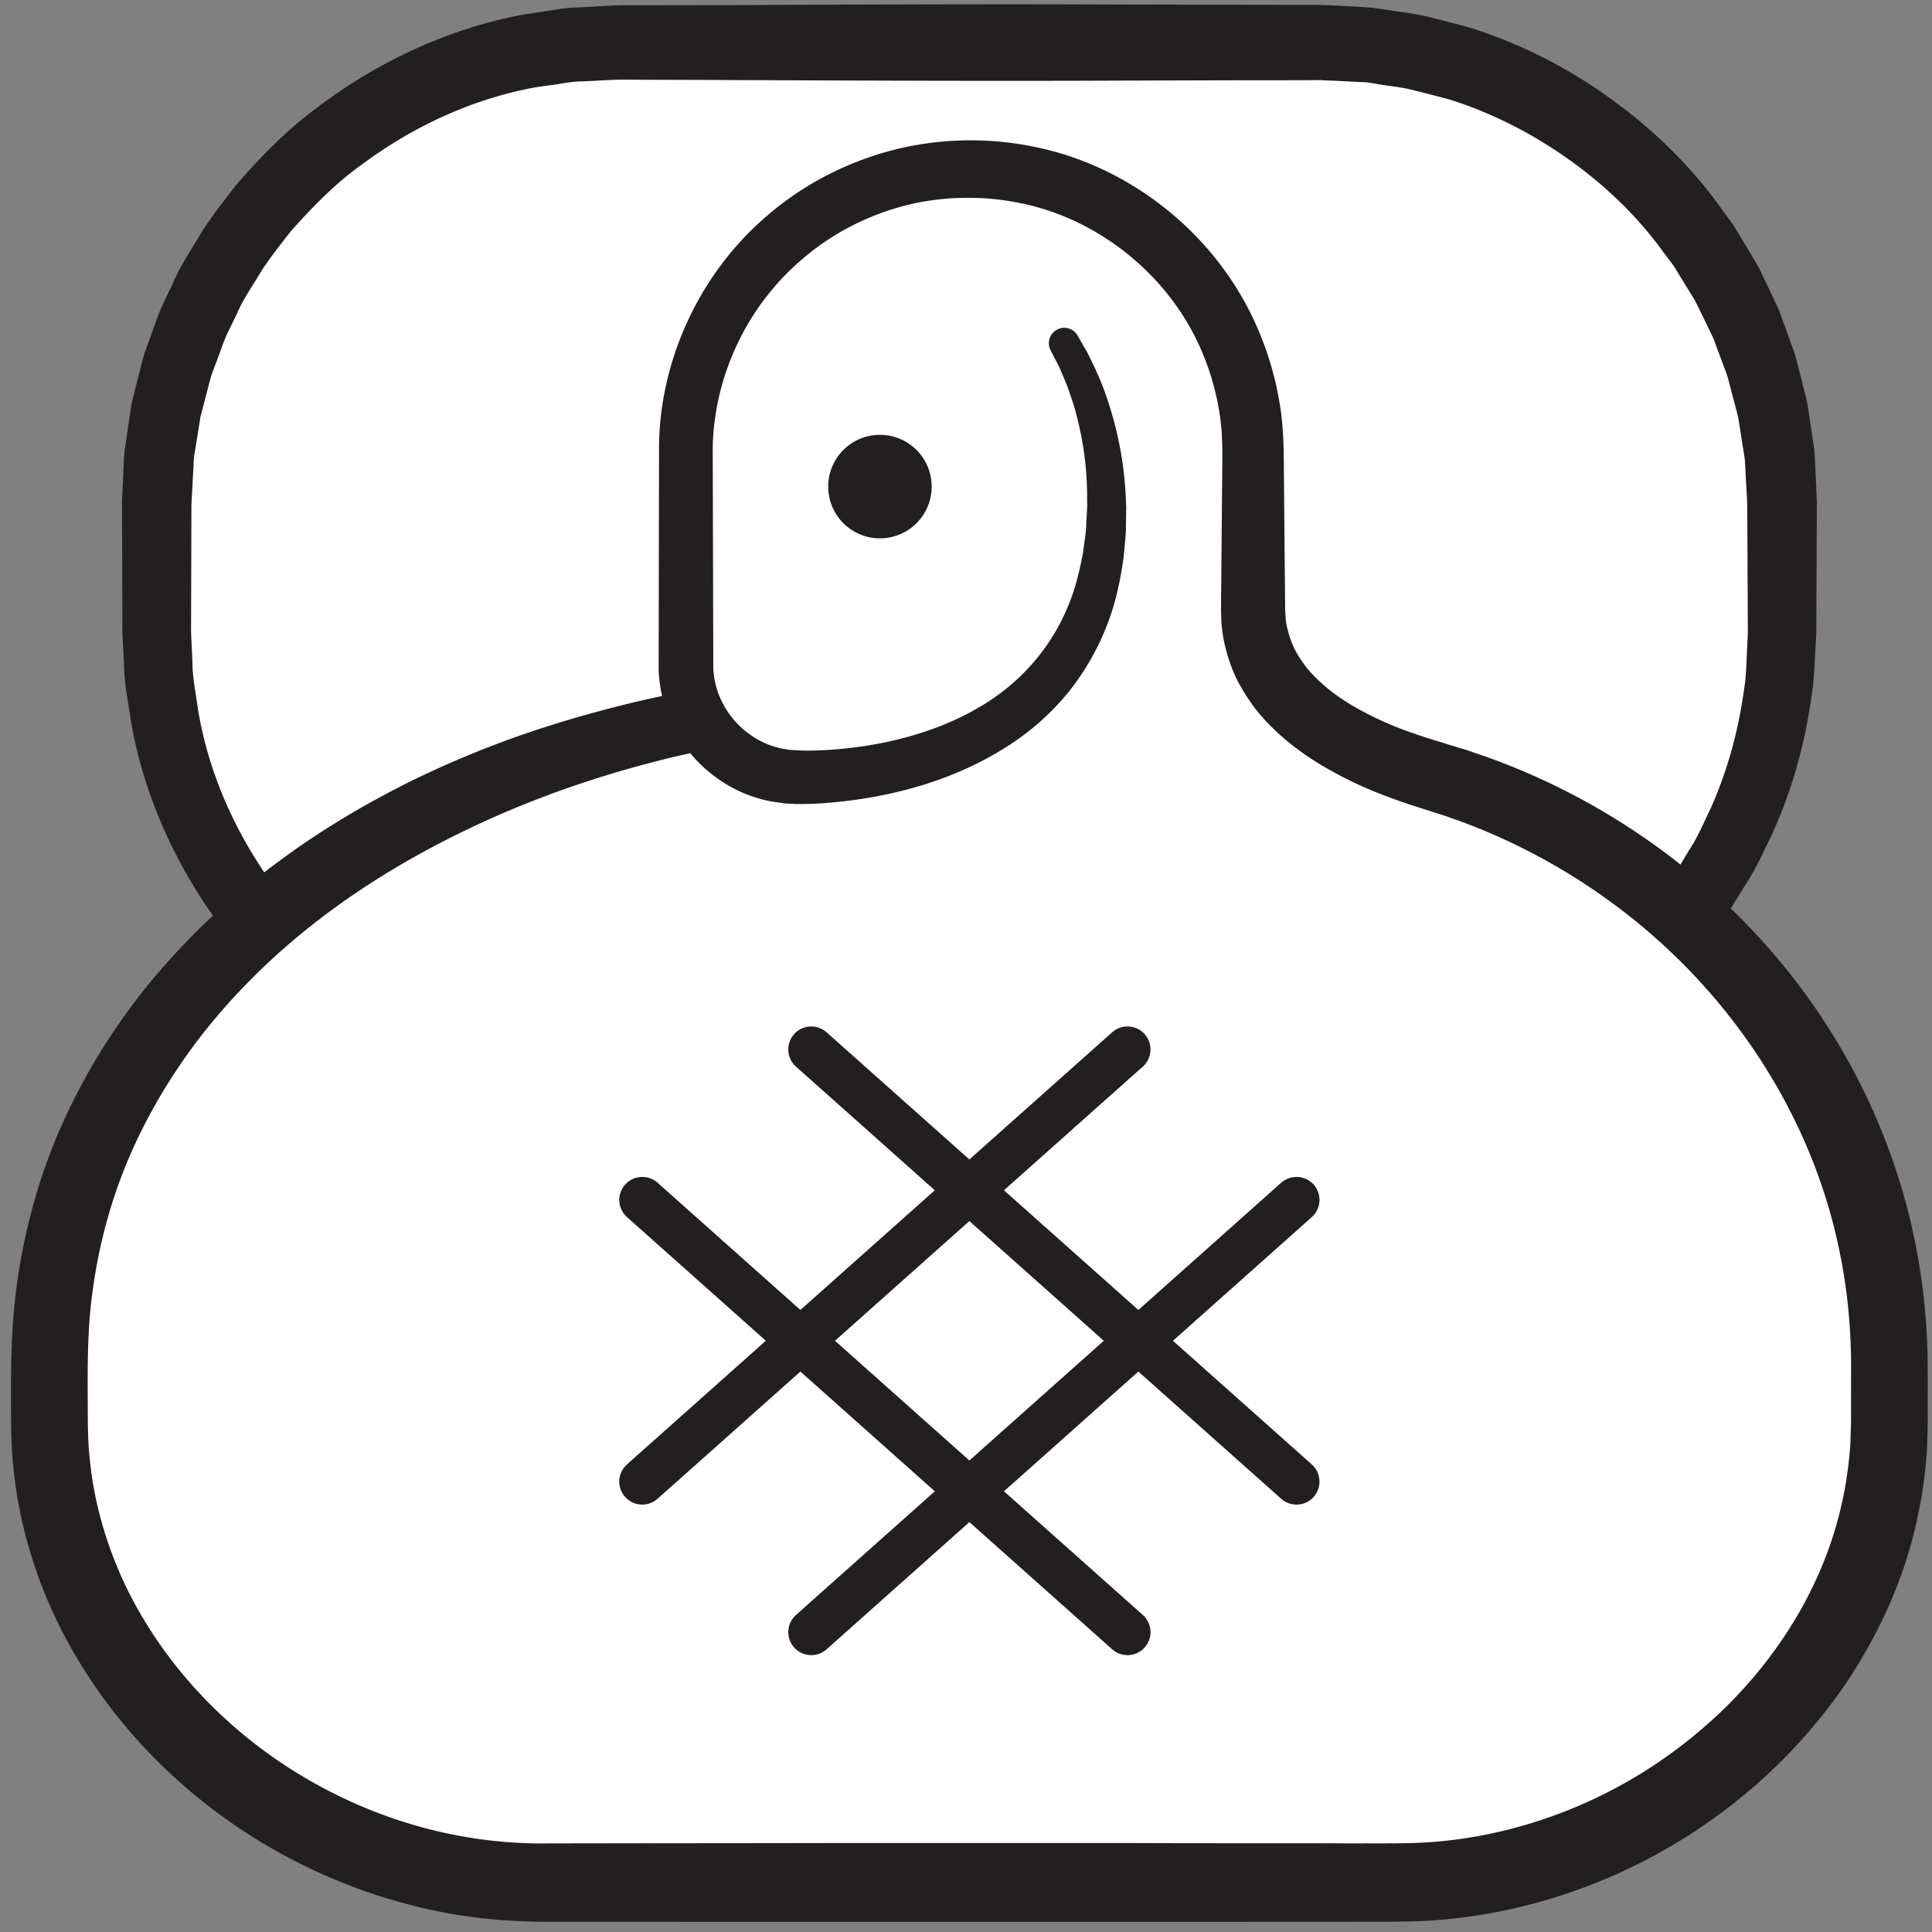 <svg width="168" height="168" xmlns="http://www.w3.org/2000/svg">
    <rect width="100%" height="100%" fill="#808080" stroke="none"/>
    <title>
        jan
    </title>
    <g fill="none" fill-rule="evenodd">
        <path d="M154.955 55.052c0 22.092-17.908 39.987-40 39.987H53.623c-22.092 0-40-17.895-40-39.987V43.717c0-22.091 17.908-40.003 40-40.003h61.332c22.092 0 40 17.912 40 40.003v11.335" fill-rule="nonzero" fill="#FFF"/>
        <path d="M151.987 55.034s-.008-1.545-.02-4.46a5728.77 5728.77 0 0 0-.027-5.344c-.003-.532-.008-1.063-.013-1.626l-.093-1.626-.093-1.723c-.023-.596-.173-1.191-.253-1.803l-.3-1.916c-.107-.644-.326-1.288-.487-1.964-.185-.66-.334-1.352-.554-2.044-.253-.677-.51-1.369-.774-2.061-.13-.354-.263-.725-.395-1.079-.167-.338-.336-.692-.509-1.046-.343-.709-.692-1.417-1.048-2.157-.425-.693-.856-1.401-1.296-2.11-.223-.354-.43-.74-.674-1.078-.26-.338-.52-.692-.783-1.03-2.025-2.834-4.672-5.49-7.817-7.792-3.14-2.286-6.783-4.267-10.864-5.538a164.148 164.148 0 0 0-3.13-.805c-1.054-.274-2.076-.339-3.128-.532l-.789-.128c-.285-.033-.6-.033-.901-.049l-1.837-.096-.926-.033-.462-.032c.292.016.013 0 .05 0h-.349c-.622.016-1.246.016-1.873.016-5.011 0-10.19.016-15.516.033-10.65.048-21.882 0-33.502-.049-2.904-.016-5.833-.016-8.784-.032-1.532-.032-2.78.097-4.179.145-.686 0-1.36.113-2.038.225l-2.037.29c-5.415.982-10.61 3.365-15.112 6.713-2.294 1.626-4.279 3.671-6.163 5.78-.862 1.11-1.753 2.222-2.537 3.413-.705 1.223-1.566 2.383-2.125 3.687l-.937 1.932c-.291.643-.502 1.32-.761 1.996-.227.66-.54 1.32-.705 2.012l-.538 2.077-.274 1.03-.158 1.015-.328 2.028c-.07.322-.101.692-.113 1.095l-.062 1.159-.126 2.318-.027 9.144c.003.773-.02 1.578.006 2.303l.103 2.14c-.005 1.45.306 2.85.491 4.267.93 5.635 3.352 10.964 6.715 15.503 3.371 4.54 7.72 8.34 12.68 10.851 1.257.58 2.464 1.272 3.785 1.69l1.936.725c.65.21 1.327.354 1.987.531.662.161 1.326.37 1.983.516l1.945.29c1.224.273 2.735.305 4.183.386l1.086.064h.137c-.018 0 .229.016-.006 0l.273.016h2.707c1.439 0 2.872.016 4.3.016 2.852.016 5.68.016 8.474.032l16.387.049c10.626-.049 20.78 0 29.96-.097 4.343-.032 8.45-.982 12.135-2.35 3.682-1.385 6.993-3.22 9.724-5.426.35-.273.697-.531 1.041-.789.317-.305.631-.595.945-.885.615-.58 1.26-1.11 1.827-1.706 1.073-1.24 2.217-2.335 3.06-3.607a229.9 229.9 0 0 0 1.323-1.803c.373-.612.739-1.223 1.096-1.819.771-1.16 1.264-2.399 1.82-3.526 2.066-4.604 2.692-8.58 3.03-11.076.134-1.352.137-2.527.187-3.268.033-.74.052-1.127.052-1.127l-.005.145zm5.945.145s-.022.386-.062 1.143c-.058.757-.065 1.82-.221 3.349-.428 3.252-1.225 7.775-3.654 13.088-.65 1.288-1.25 2.705-2.143 4.057-.42.676-.85 1.368-1.291 2.093-.487.676-1.013 1.352-1.538 2.06-.998 1.45-2.31 2.721-3.569 4.122-.66.676-1.4 1.288-2.12 1.948-.362.338-.73.66-1.1.998-.397.29-.797.596-1.202.902-3.169 2.495-6.992 4.588-11.234 6.15-4.238 1.561-8.966 2.608-13.932 2.624-9.407.08-19.397-.016-30.074-.016l-16.387.048c-2.795.016-5.622.016-8.474.032-1.428 0-2.861.016-4.3.016h-2.166l-.54.016h-.274l-.412-.016-1.086-.064c-1.453-.065-2.862-.08-4.523-.37l-2.406-.37c-.784-.146-1.53-.371-2.302-.548-.763-.21-1.54-.37-2.292-.612l-2.24-.821c-1.521-.483-2.925-1.256-4.377-1.916-5.736-2.865-10.786-7.196-14.718-12.412-3.925-5.216-6.763-11.382-7.9-17.918-.238-1.643-.586-3.285-.606-4.943l-.13-2.48c-.031-.82-.015-1.56-.023-2.35l-.028-9.45.11-2.318.054-1.16c.008-.37.04-.772.115-1.207l.373-2.575.198-1.272.305-1.208.615-2.43c.194-.806.539-1.578.804-2.367.293-.773.545-1.562.878-2.335l1.075-2.253c.656-1.53 1.628-2.882 2.457-4.331.905-1.385 1.93-2.689 2.936-3.993 2.174-2.495 4.492-4.878 7.155-6.81 5.239-3.96 11.33-6.777 17.685-7.985l2.389-.37c.793-.129 1.587-.258 2.39-.274 1.57-.064 3.275-.225 4.693-.193 2.951 0 5.88-.016 8.784-.016C75.244.394 86.475.345 97.126.394c5.326.016 10.505.016 15.516.032h1.873l.63.016.463.016.924.048 1.835.097.92.064 1.009.145c1.328.21 2.703.355 3.952.66 1.242.322 2.475.628 3.684.966a42.839 42.839 0 0 1 12.742 6.601c3.666 2.72 6.726 5.876 9.072 9.193.301.418.602.82.9 1.223.28.419.522.853.78 1.272a313.19 313.19 0 0 1 1.488 2.495c.41.854.813 1.69 1.208 2.528.193.418.386.82.576 1.223.153.435.306.854.456 1.256.3.837.59 1.642.877 2.431.251.821.425 1.626.631 2.399.184.789.42 1.545.543 2.302l.331 2.222c.09.724.247 1.416.27 2.109.033.692.064 1.368.096 2.012l.084 1.884-.004 1.642-.025 5.345-.021 4.459-.004.145z" fill-rule="nonzero" fill="#231F20"/>
        <path d="M92.521 29.826c2.328 3.954 3.711 8.87 3.711 14.217 0 24.561-26.775 23.552-26.775 23.552-5.432 0-9.834-4.403-9.834-9.83v-18.38c0-13.626 11.043-24.674 24.667-24.674 13.624 0 24.668 11.048 24.668 24.673v13.657c0 4.996 3.333 10.776 15.636 14.442 22.363 6.453 39.696 26.626 39.696 51.315v4.916c0 22.095-20.577 39.995-42.669 39.995H46.959c-22.092 0-42.668-17.9-42.668-39.995v-4.916c0-29.268 24.334-49.746 56-56.086" fill-rule="nonzero" fill="#FFF"/>
        <path d="M93.698 29.17s.28.497.82 1.426c.527 1.042 1.314 2.597 1.96 4.697a30.953 30.953 0 0 1 1.418 7.982l.03.609c.015.32-.001.433-.001.657l-.018 1.202c.013.785-.128 1.78-.197 2.693-.267 1.859-.634 3.814-1.407 5.818a22.058 22.058 0 0 1-3.352 5.882 22.264 22.264 0 0 1-5.56 4.889c-4.367 2.757-9.702 4.327-15.454 4.792-.728.064-1.452.096-2.228.096-.465.016-.793-.016-1.14-.032a3.42 3.42 0 0 1-.625-.064l-.708-.096a11.707 11.707 0 0 1-4.873-2.051 12.268 12.268 0 0 1-3.617-4.04 12.251 12.251 0 0 1-1.473-5.369l.034-19.41c.046-7.309 3.378-15.002 9.466-20.147 3.003-2.597 6.669-4.52 10.64-5.594a27.417 27.417 0 0 1 12.402-.369c8.336 1.619 15.99 7.565 19.54 15.804a27.495 27.495 0 0 1 1.905 6.46c.401 2.211.37 4.583.388 6.539.02 2.067.037 4.135.056 6.219l.03 3.125.014 1.57.003.385c-.002.017.003.257-.002.08l.011.193.044.77a8.71 8.71 0 0 0 .572 2.115c.285.721.742 1.378 1.225 2.036 1.046 1.282 2.463 2.42 4.077 3.366a29.016 29.016 0 0 0 5.304 2.388c.965.352 1.857.593 2.94.945l1.544.465 1.643.561a59.396 59.396 0 0 1 23.009 14.858c6.457 6.716 11.292 15.147 13.699 24.33 1.21 4.585 1.802 9.361 1.811 14.074l.005 3.35v.849l-.011.93-.047 1.683a40.14 40.14 0 0 1-1.114 7.324c-1.157 4.76-3.273 9.233-5.957 13.24a46.923 46.923 0 0 1-9.842 10.482c-7.528 5.914-16.807 9.52-26.323 10.13-2.455.128-4.606.08-6.796.096h-6.56c-4.364.016-8.705.016-13.021.016H72.418c-8.388 0-16.634-.016-24.706-.016-1.19 0-2.037-.032-3.127-.08-1.127-.08-2.258-.16-3.308-.305a43.312 43.312 0 0 1-6.29-1.266c-4.106-1.106-7.983-2.773-11.554-4.84-7.147-4.152-13.02-10.018-16.961-16.814a40.566 40.566 0 0 1-4.358-10.707 37.454 37.454 0 0 1-.959-5.593c-.203-1.828-.195-3.8-.195-5.402-.018-3.302.012-6.78.49-10.258a52.299 52.299 0 0 1 2.263-9.761c2.102-6.203 5.3-11.588 8.886-16.108a63 63 0 0 1 5.67-6.123c1.974-1.811 3.947-3.462 5.936-4.92 3.966-2.95 7.896-5.194 11.528-7.005 7.299-3.574 13.428-5.321 17.592-6.411 2.093-.53 3.703-.898 4.796-1.09 1.088-.225 1.65-.337 1.65-.337 1.445-.304 2.852.641 3.144 2.084a2.669 2.669 0 0 1-2.013 3.125l-.084.016s-.53.129-1.558.353c-1.03.224-2.547.61-4.512 1.154-3.907 1.122-9.63 2.95-16.337 6.411-6.65 3.446-14.441 8.607-20.814 16.702-3.151 4.055-5.908 8.799-7.695 14.217a45.608 45.608 0 0 0-1.903 8.543c-.385 2.9-.39 6.01-.368 9.408.006 1.747.001 3.19.173 4.744a30.73 30.73 0 0 0 .804 4.633 33.906 33.906 0 0 0 3.667 8.96c3.333 5.721 8.382 10.77 14.552 14.328 6.176 3.575 13.355 5.642 20.885 5.53 8.072-.016 16.318-.016 24.706-.032h25.544c4.316.016 8.657.016 13.021.016 2.182 0 4.368 0 6.56.016 2.195-.016 4.44.032 6.383-.08 8.067-.48 16.095-3.558 22.582-8.655 6.5-5.05 11.495-12.118 13.459-20.02.492-1.955.803-4.038.93-5.914l.052-1.667.01-.32v-1.267l.005-3.35c.016-4.215-.476-8.366-1.513-12.421-2.054-8.078-6.296-15.547-11.965-21.606-5.655-6.059-12.772-10.723-20.398-13.544l-1.405-.497-1.54-.497c-.967-.304-2.136-.673-3.184-1.073a34.647 34.647 0 0 1-6.299-2.998c-2.023-1.25-3.975-2.805-5.567-4.84-.76-1.042-1.468-2.164-1.95-3.398-.484-1.282-.81-2.485-.93-3.991l-.03-.802-.008-.513.003-.384.014-1.57.03-3.126c.017-2.084.036-4.152.054-6.22.025-2.147.059-3.894-.247-5.705a22.37 22.37 0 0 0-1.49-5.21c-2.806-6.667-8.983-11.572-15.742-12.95-3.337-.705-6.908-.625-10.133.208-3.246.85-6.265 2.404-8.751 4.52-5.044 4.2-7.843 10.45-7.937 16.557l.05 19.09c.076 2.34 1.323 4.471 3.1 5.754a7.228 7.228 0 0 0 2.93 1.298l.334.048c.1.032.218.048.417.064l.944.048c.609.016 1.258 0 1.891-.032 5.107-.272 9.867-1.57 13.56-3.766 3.722-2.18 6.23-5.322 7.608-8.607.71-1.635 1.087-3.318 1.385-4.905.079-.802.24-1.49.26-2.34.02-.4.043-.802.064-1.202.005-.16.03-.45.02-.513l-.007-.545a27.942 27.942 0 0 0-.917-7.229c-.236-.962-.547-1.779-.792-2.5-.277-.69-.514-1.25-.72-1.715l-.748-1.459a1.332 1.332 0 0 1 .58-1.795 1.324 1.324 0 0 1 1.763.513" fill-rule="nonzero" fill="#231F20"/>
        <path d="M81.016 42.32a4.498 4.498 0 0 1-4.5 4.492 4.5 4.5 0 1 1 4.5-4.491" fill-rule="nonzero" fill="#231F20"/>
        <path d="M55.849 128.835l42.193-37.579m-27.495 50.669l42.193-37.586m-14.695 37.586L55.85 104.34m56.888 24.495L70.545 91.256" stroke="#231F20" stroke-width="4" stroke-linecap="round" stroke-linejoin="round"/>
    </g>
</svg>
